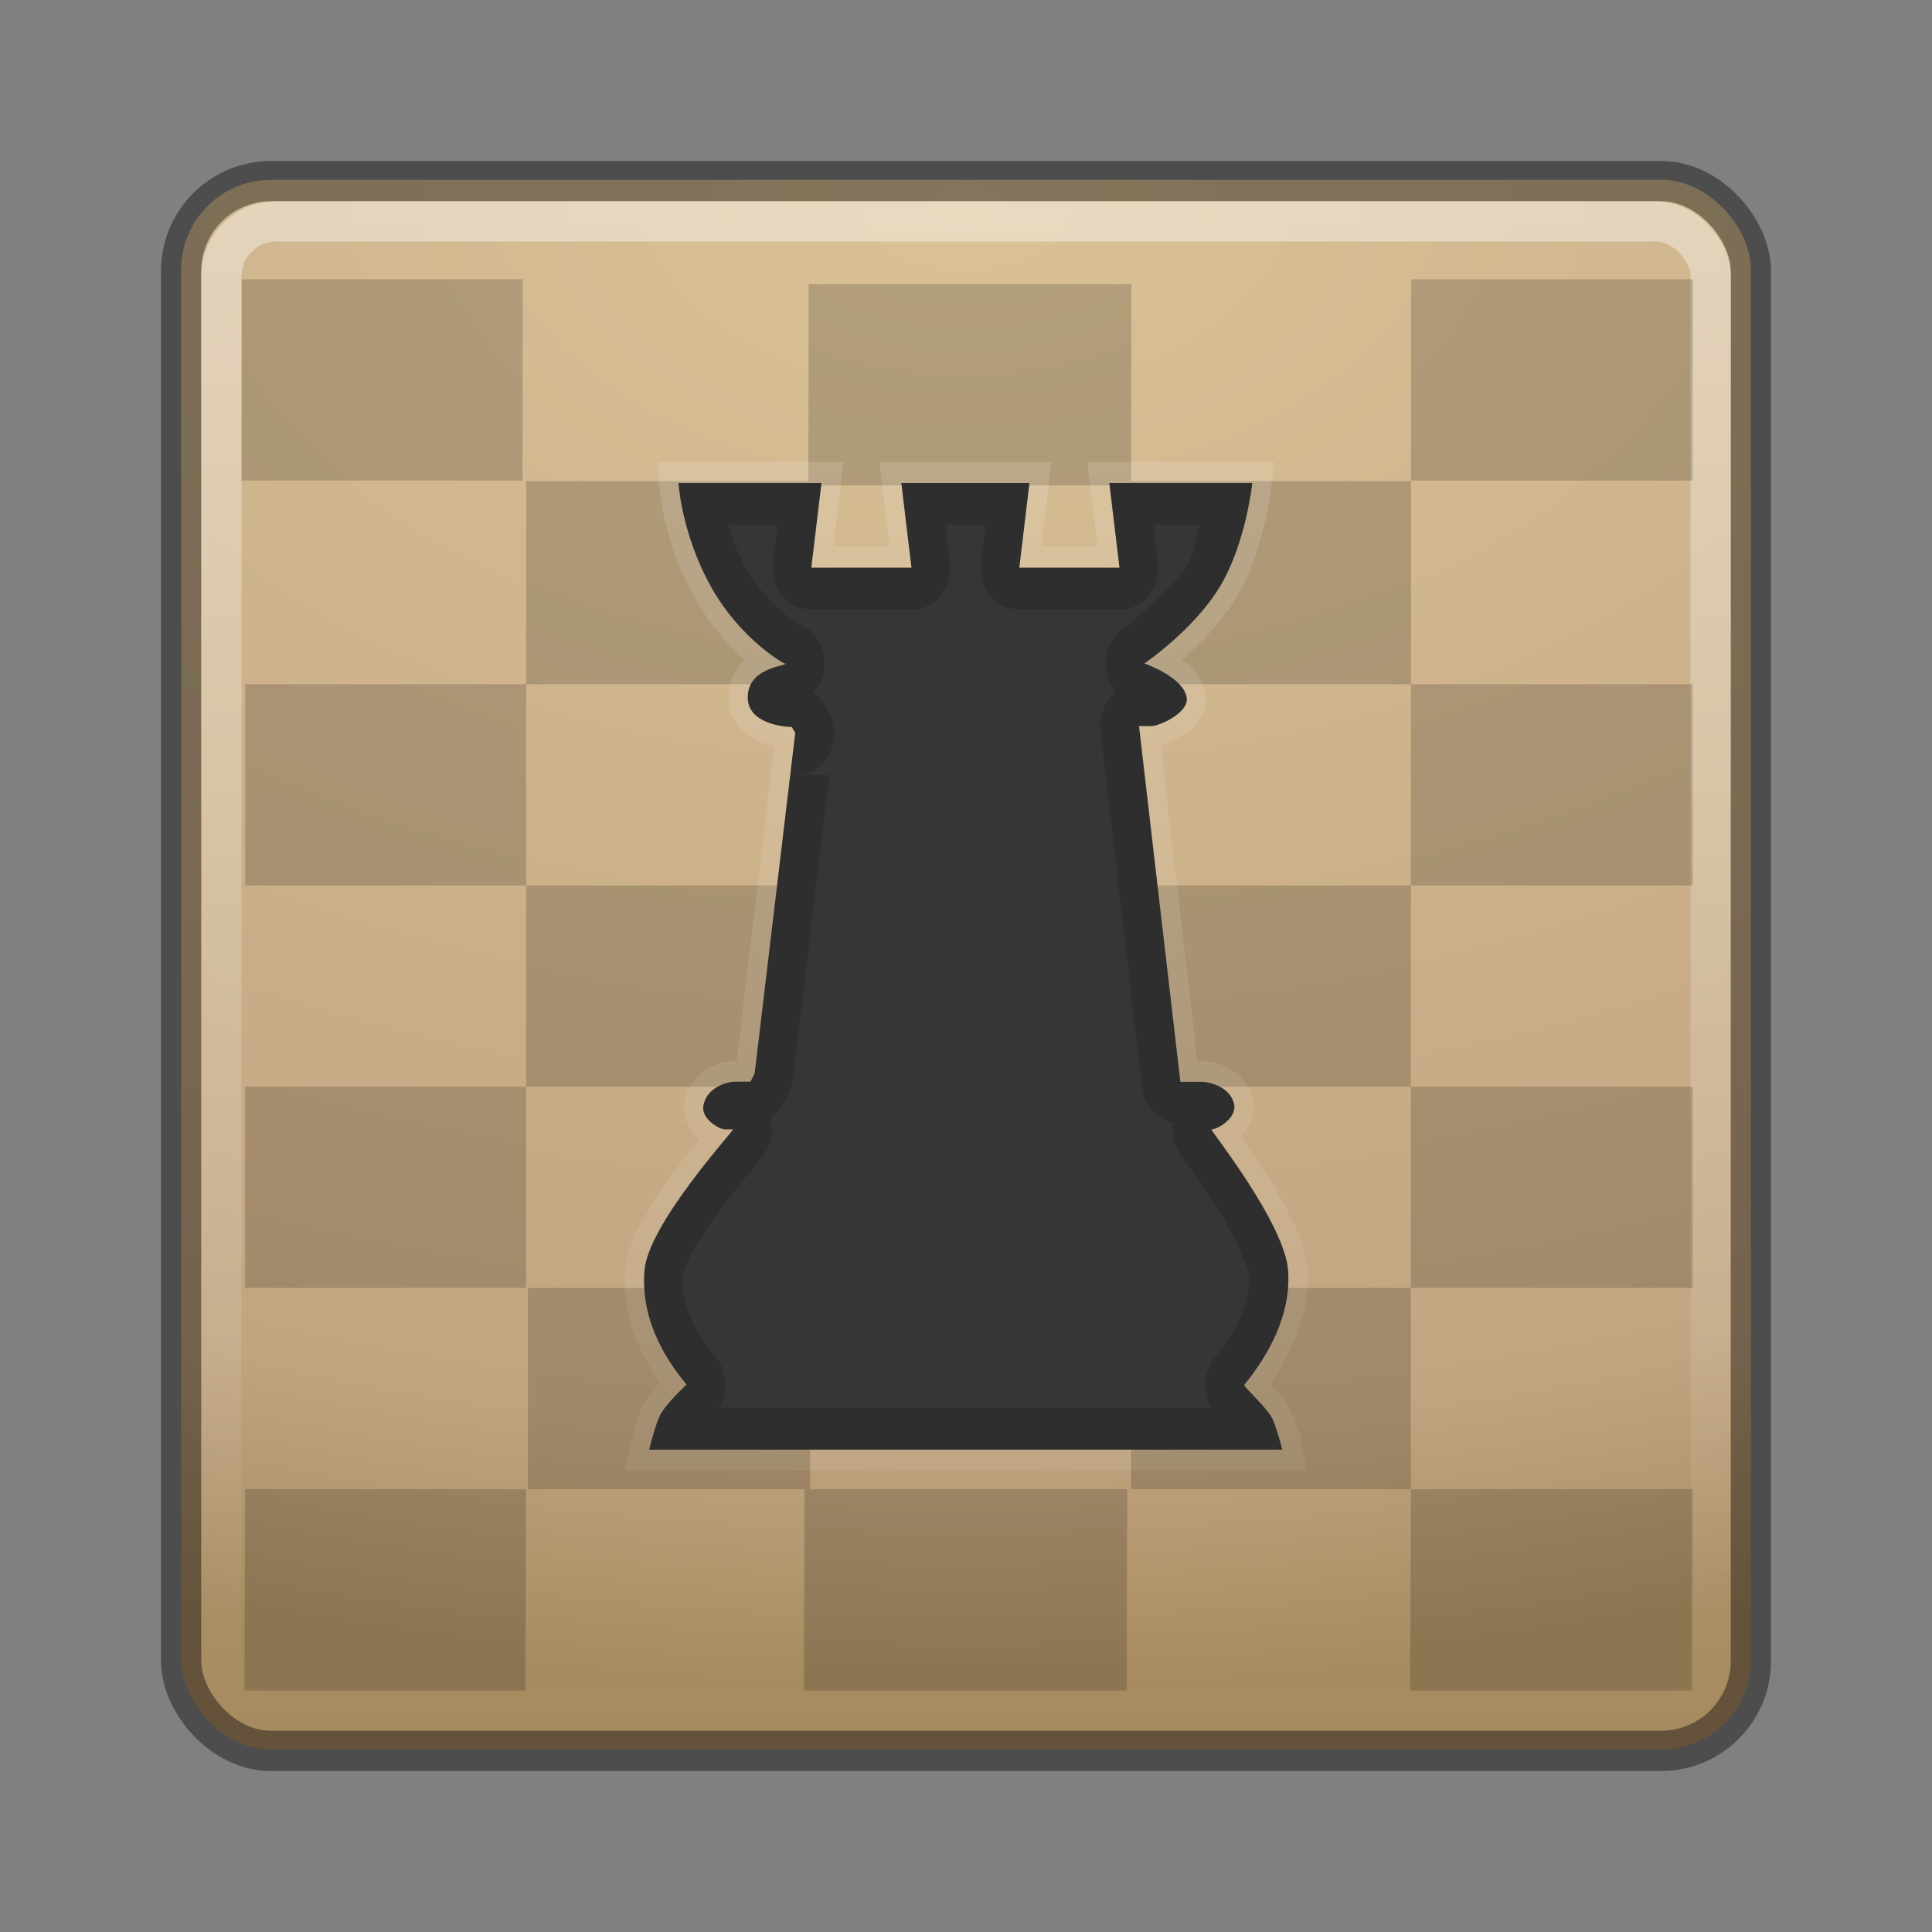<?xml version="1.0" encoding="UTF-8" standalone="no"?>
<!-- Created with Inkscape (http://www.inkscape.org/) -->

<svg
   xmlns:dc="http://purl.org/dc/elements/1.1/"
   xmlns:cc="http://creativecommons.org/ns#"
   xmlns:rdf="http://www.w3.org/1999/02/22-rdf-syntax-ns#"
   xmlns:svg="http://www.w3.org/2000/svg"
   xmlns="http://www.w3.org/2000/svg"
   xmlns:xlink="http://www.w3.org/1999/xlink"
   xmlns:sodipodi="http://sodipodi.sourceforge.net/DTD/sodipodi-0.dtd"
   xmlns:inkscape="http://www.inkscape.org/namespaces/inkscape"
   version="1.0"
   width="48"
   height="48"
   id="svg3578"
   inkscape:version="0.91 r13725"
   sodipodi:docname="chess.svg">
  <rect width="100%" height="100%" fill="#808080" stroke="none"/>
  <sodipodi:namedview
     pagecolor="#ffffff"
     bordercolor="#666666"
     borderopacity="1"
     objecttolerance="10"
     gridtolerance="10"
     guidetolerance="10"
     inkscape:pageopacity="0"
     inkscape:pageshadow="2"
     inkscape:window-width="1535"
     inkscape:window-height="876"
     id="namedview38"
     showgrid="false"
     inkscape:zoom="8.6599296"
     inkscape:cx="17.246473"
     inkscape:cy="20.069172"
     inkscape:window-x="65"
     inkscape:window-y="24"
     inkscape:window-maximized="1"
     inkscape:current-layer="svg3578"
     showguides="false" />
  <defs
     id="defs3580">
    <linearGradient
       x1="25.058"
       y1="47.028"
       x2="25.058"
       y2="39.999"
       id="linearGradient2877-634-617"
       gradientUnits="userSpaceOnUse">
      <stop
         id="stop2895"
         style="stop-color:#181818;stop-opacity:0"
         offset="0" />
      <stop
         id="stop2897"
         style="stop-color:#181818;stop-opacity:1"
         offset="0.5" />
      <stop
         id="stop2899"
         style="stop-color:#181818;stop-opacity:0"
         offset="1" />
    </linearGradient>
    <radialGradient
       cx="4.993"
       cy="43.5"
       r="2.5"
       id="radialGradient2875-742-326"
       gradientUnits="userSpaceOnUse"
       gradientTransform="matrix(2.004,0,0,1.4,-20.012,-104.4)">
      <stop
         id="stop2889"
         style="stop-color:#181818;stop-opacity:1"
         offset="0" />
      <stop
         id="stop2891"
         style="stop-color:#181818;stop-opacity:0"
         offset="1" />
    </radialGradient>
    <radialGradient
       cx="4.993"
       cy="43.5"
       r="2.5"
       id="radialGradient2873-966-168"
       gradientUnits="userSpaceOnUse"
       gradientTransform="matrix(2.004,0,0,1.4,27.988,-17.4)">
      <stop
         id="stop2883"
         style="stop-color:#181818;stop-opacity:1"
         offset="0" />
      <stop
         id="stop2885"
         style="stop-color:#181818;stop-opacity:0"
         offset="1" />
    </radialGradient>
    <linearGradient
       x1="7"
       y1="4.033"
       x2="6"
       y2="43.033"
       id="linearGradient3008"
       gradientUnits="userSpaceOnUse"
       gradientTransform="translate(0,0.967)">
      <stop
         id="stop3882"
         style="stop-color:#c3a67d;stop-opacity:1"
         offset="0" />
      <stop
         id="stop3884"
         style="stop-color:#a17d4f;stop-opacity:1"
         offset="0.775" />
      <stop
         id="stop3888"
         style="stop-color:#836845;stop-opacity:1"
         offset="1" />
    </linearGradient>
    <radialGradient
       cx="7.496"
       cy="8.45"
       r="20"
       id="radialGradient3006"
       gradientUnits="userSpaceOnUse"
       gradientTransform="matrix(-5.554e-6,1.847,-3.078,-9.3318e-6,50.01,-7.798)">
      <stop
         id="stop3892"
         style="stop-color:#dac197;stop-opacity:1"
         offset="0" />
      <stop
         id="stop3894"
         style="stop-color:#c1a581;stop-opacity:1"
         offset="0.82" />
      <stop
         id="stop3898"
         style="stop-color:#a68b60;stop-opacity:1"
         offset="1" />
    </radialGradient>
    <linearGradient
       x1="24"
       y1="5"
       x2="24"
       y2="43"
       id="linearGradient3003"
       gradientUnits="userSpaceOnUse"
       gradientTransform="translate(0,1)">
      <stop
         id="stop2919"
         style="stop-color:#ffffff;stop-opacity:1"
         offset="0" />
      <stop
         id="stop2921"
         style="stop-color:#ffffff;stop-opacity:0"
         offset="1" />
    </linearGradient>
    <linearGradient
       inkscape:collect="always"
       xlink:href="#linearGradient3003"
       id="linearGradient4279"
       x1="15.826"
       y1="-11.446"
       x2="15.675"
       y2="61.004"
       gradientUnits="userSpaceOnUse" />
    <linearGradient
       inkscape:collect="always"
       xlink:href="#linearGradient3003"
       id="linearGradient4234"
       gradientUnits="userSpaceOnUse"
       gradientTransform="translate(0,1)"
       x1="24"
       y1="5"
       x2="24"
       y2="43" />
    <linearGradient
       inkscape:collect="always"
       xlink:href="#linearGradient3003"
       id="linearGradient4236"
       gradientUnits="userSpaceOnUse"
       x1="15.826"
       y1="-11.446"
       x2="15.675"
       y2="61.004" />
    <linearGradient
       inkscape:collect="always"
       xlink:href="#linearGradient3003"
       id="linearGradient4238"
       gradientUnits="userSpaceOnUse"
       x1="15.826"
       y1="-11.446"
       x2="15.675"
       y2="61.004" />
    <linearGradient
       inkscape:collect="always"
       xlink:href="#linearGradient3003"
       id="linearGradient4240"
       gradientUnits="userSpaceOnUse"
       x1="15.826"
       y1="-11.446"
       x2="15.675"
       y2="61.004" />
    <linearGradient
       inkscape:collect="always"
       xlink:href="#linearGradient3003"
       id="linearGradient4242"
       gradientUnits="userSpaceOnUse"
       x1="15.826"
       y1="-11.446"
       x2="15.675"
       y2="61.004" />
    <linearGradient
       inkscape:collect="always"
       xlink:href="#linearGradient3003"
       id="linearGradient4244"
       gradientUnits="userSpaceOnUse"
       x1="15.826"
       y1="-11.446"
       x2="15.675"
       y2="61.004" />
    <linearGradient
       inkscape:collect="always"
       xlink:href="#linearGradient3003"
       id="linearGradient4246"
       gradientUnits="userSpaceOnUse"
       x1="15.826"
       y1="-11.446"
       x2="15.675"
       y2="61.004" />
    <linearGradient
       inkscape:collect="always"
       xlink:href="#linearGradient3003"
       id="linearGradient4248"
       gradientUnits="userSpaceOnUse"
       x1="15.826"
       y1="-11.446"
       x2="15.675"
       y2="61.004" />
    <linearGradient
       inkscape:collect="always"
       xlink:href="#linearGradient3003"
       id="linearGradient4250"
       gradientUnits="userSpaceOnUse"
       x1="15.826"
       y1="-11.446"
       x2="15.675"
       y2="61.004" />
    <linearGradient
       inkscape:collect="always"
       xlink:href="#linearGradient3003"
       id="linearGradient4252"
       gradientUnits="userSpaceOnUse"
       x1="15.826"
       y1="-11.446"
       x2="15.675"
       y2="61.004" />
    <linearGradient
       inkscape:collect="always"
       xlink:href="#linearGradient3003"
       id="linearGradient4254"
       gradientUnits="userSpaceOnUse"
       x1="15.826"
       y1="-11.446"
       x2="15.675"
       y2="61.004" />
    <linearGradient
       inkscape:collect="always"
       xlink:href="#linearGradient3003"
       id="linearGradient4256"
       gradientUnits="userSpaceOnUse"
       x1="15.826"
       y1="-11.446"
       x2="15.675"
       y2="61.004" />
    <linearGradient
       inkscape:collect="always"
       xlink:href="#linearGradient3003"
       id="linearGradient4258"
       gradientUnits="userSpaceOnUse"
       x1="15.826"
       y1="-11.446"
       x2="15.675"
       y2="61.004" />
    <linearGradient
       inkscape:collect="always"
       xlink:href="#linearGradient3003"
       id="linearGradient4260"
       gradientUnits="userSpaceOnUse"
       x1="15.826"
       y1="-11.446"
       x2="15.675"
       y2="61.004" />
    <linearGradient
       inkscape:collect="always"
       xlink:href="#linearGradient3003"
       id="linearGradient4262"
       gradientUnits="userSpaceOnUse"
       x1="15.826"
       y1="-11.446"
       x2="15.675"
       y2="61.004" />
    <linearGradient
       inkscape:collect="always"
       xlink:href="#linearGradient3003"
       id="linearGradient4264"
       gradientUnits="userSpaceOnUse"
       x1="15.826"
       y1="-11.446"
       x2="15.675"
       y2="61.004" />
    <linearGradient
       inkscape:collect="always"
       xlink:href="#linearGradient3003"
       id="linearGradient4266"
       gradientUnits="userSpaceOnUse"
       x1="15.826"
       y1="-11.446"
       x2="15.675"
       y2="61.004" />
    <linearGradient
       inkscape:collect="always"
       xlink:href="#linearGradient3003"
       id="linearGradient4268"
       gradientUnits="userSpaceOnUse"
       x1="15.826"
       y1="-11.446"
       x2="15.675"
       y2="61.004" />
  </defs>
  <g
     id="g4253"
     transform="translate(0,-1)">
    <rect
       width="39"
       height="39"
       rx="2.232"
       ry="2.232"
       x="4.5"
       y="5.467"
       id="rect5505"
       style="fill:url(#radialGradient3006);stroke:none;stroke-linecap:round;stroke-linejoin:round" />
    <rect
       style="opacity:0.4;fill:none;stroke:#000000;stroke-linecap:round;stroke-linejoin:round;stroke-opacity:1"
       id="rect4332"
       y="5.5"
       x="4.5"
       ry="2.232"
       rx="2.232"
       height="39"
       width="39" />
    <rect
       width="37"
       height="37"
       rx="1.365"
       ry="1.365"
       x="5.5"
       y="6.5"
       id="rect6741"
       style="opacity:0.4;fill:none;stroke:url(#linearGradient4234);stroke-linecap:round;stroke-linejoin:round" />
    <path
       d="m 20.127,33 -7.01,0 6e-6,5 7.01,0 z m 7.981,-24.94 -8.019,0 -0.006,5 8.019,0 z m 13.953,-0.12 -7,0 -0.006,5 7,0 z m -7.006,5.013 -6.953,0 -5.39e-4,5.047 6.953,0 z m -22.068,-5.014 -6.981,0 L 6,12.939 l 6.981,0 z m 29.067,5.013 -5.38e-4,5.047 z m 0,5.047 -7,0 0,5 7,0 z m -7,5 -6.953,0 0,5 6.953,0 z m -6.953,-5 -8.019,0 0,5 8.019,0 z m -8.018,-5.047 -7.01,0 -10e-4,5.047 7.01,0 z m -7.011,5.047 -6.981,0 0,5 6.981,0 z m 7.01,5 -7.01,0 0,5 7.01,0 z m -7.01,5 -6.981,0 0,5 6.981,0 z m 28.982,-5 0,5 z m 2e-6,5 -7,0 0,5 7,0 z m -2e-6,5 6e-6,5 z m 8e-6,5 -7,0 -0.018,5 7,0 z m -7,-5 -6.953,0 7e-6,5 6.953,0 z m -6.953,-5 -8.019,0 0,5 8.019,0 z m -0.094,10 -8.019,0 -0.017,5 8.019,0 z m -14.935,0 -6.981,0 -0.018,5 6.981,0 z"
       inkscape:connector-curvature="0"
       id="rect4691"
       style="opacity:0.2;fill:#1f1911;fill-rule:evenodd" />
    <g
       id="g4237"
       transform="matrix(0.667,0,0,0.723,12.928,13)"
       style="opacity:0.15;fill:none;fill-opacity:1;stroke:url(#linearGradient4279);stroke-width:1.441;stroke-miterlimit:4;stroke-dasharray:none;stroke-opacity:1">
      <g
         id="g4239"
         style="fill:none;fill-opacity:1;stroke:url(#linearGradient4238);stroke-width:1.441;stroke-miterlimit:4;stroke-dasharray:none;stroke-opacity:1">
        <path
           id="path4241"
           d="m 28.032,32.193 c 0.169,0.375 0.35,1.024 0.35,1.024 l -23.58,0 c 0,0 0.192,-0.763 0.39,-1.157 0.191,-0.39 0.986,-1.059 0.998,-1.082 -0.923,-1.025 -1.7,-2.343 -1.567,-3.912 0.13,-1.576 3.285,-4.771 3.303,-4.854 -0.183,0 -0.293,0 -0.311,0 C 7.384,22.201 6.682,21.826 6.831,21.339 7,20.727 7.756,20.574 7.98,20.574 c 0.03,0 0.248,0 0.593,0 0.059,-0.098 0.157,-0.297 0.157,-0.297 l 1.509,-11.683 0.007,0 -0.137,-0.211 C 9.895,8.386 8.458,8.293 8.471,7.357 8.483,6.343 9.851,6.306 9.89,6.203 l -0.057,0 C 9.833,6.203 8.219,5.4 7.112,3.58 6.004,1.759 5.89,0 5.89,0 l 5.326,0 -0.379,2.91 3.732,0 -0.377,-2.91 4.77,0 -0.377,2.91 3.732,0 L 21.938,0 27.264,0 c 0,0 -0.242,2.103 -1.22,3.58 -0.978,1.478 -2.801,2.623 -2.801,2.623 0,0 1.398,0.438 1.569,1.133 0.146,0.558 -1.029,1.005 -1.263,1.015 -0.024,0 -0.209,0 -0.506,0.002 0,0 1.527,12.139 1.541,12.225 0.466,0 0.761,0 0.797,0 0.223,0 1.03,0.133 1.197,0.744 0.146,0.488 -0.603,0.883 -0.837,0.894 l -0.003,0 c 0.016,0.086 2.745,3.256 2.86,4.854 0.11,1.521 -0.733,2.904 -1.638,3.926 0.037,0.115 0.902,0.822 1.072,1.197 z"
           inkscape:connector-curvature="0"
           style="fill:none;fill-opacity:1;stroke:url(#linearGradient4236);stroke-width:1.441;stroke-miterlimit:4;stroke-dasharray:none;stroke-opacity:1" />
      </g>
      <g
         id="g4243"
         style="fill:none;fill-opacity:1;stroke:url(#linearGradient4240);stroke-width:1.441;stroke-miterlimit:4;stroke-dasharray:none;stroke-opacity:1" />
      <g
         id="g4245"
         style="fill:none;fill-opacity:1;stroke:url(#linearGradient4242);stroke-width:1.441;stroke-miterlimit:4;stroke-dasharray:none;stroke-opacity:1" />
      <g
         id="g4247"
         style="fill:none;fill-opacity:1;stroke:url(#linearGradient4244);stroke-width:1.441;stroke-miterlimit:4;stroke-dasharray:none;stroke-opacity:1" />
      <g
         id="g4249"
         style="fill:none;fill-opacity:1;stroke:url(#linearGradient4246);stroke-width:1.441;stroke-miterlimit:4;stroke-dasharray:none;stroke-opacity:1" />
      <g
         id="g4251"
         style="fill:none;fill-opacity:1;stroke:url(#linearGradient4248);stroke-width:1.441;stroke-miterlimit:4;stroke-dasharray:none;stroke-opacity:1" />
      <g
         id="g4267"
         style="fill:none;fill-opacity:1;stroke:url(#linearGradient4250);stroke-width:1.441;stroke-miterlimit:4;stroke-dasharray:none;stroke-opacity:1" />
      <g
         id="g4255"
         style="fill:none;fill-opacity:1;stroke:url(#linearGradient4252);stroke-width:1.441;stroke-miterlimit:4;stroke-dasharray:none;stroke-opacity:1" />
      <g
         id="g4257"
         style="fill:none;fill-opacity:1;stroke:url(#linearGradient4254);stroke-width:1.441;stroke-miterlimit:4;stroke-dasharray:none;stroke-opacity:1" />
      <g
         id="g4259"
         style="fill:none;fill-opacity:1;stroke:url(#linearGradient4256);stroke-width:1.441;stroke-miterlimit:4;stroke-dasharray:none;stroke-opacity:1" />
      <g
         id="g4261"
         style="fill:none;fill-opacity:1;stroke:url(#linearGradient4258);stroke-width:1.441;stroke-miterlimit:4;stroke-dasharray:none;stroke-opacity:1" />
      <g
         id="g4263"
         style="fill:none;fill-opacity:1;stroke:url(#linearGradient4260);stroke-width:1.441;stroke-miterlimit:4;stroke-dasharray:none;stroke-opacity:1" />
      <g
         id="g4265"
         style="fill:none;fill-opacity:1;stroke:url(#linearGradient4262);stroke-width:1.441;stroke-miterlimit:4;stroke-dasharray:none;stroke-opacity:1" />
      <g
         id="g4275"
         style="fill:none;fill-opacity:1;stroke:url(#linearGradient4264);stroke-width:1.441;stroke-miterlimit:4;stroke-dasharray:none;stroke-opacity:1" />
      <g
         id="g4269"
         style="fill:none;fill-opacity:1;stroke:url(#linearGradient4266);stroke-width:1.441;stroke-miterlimit:4;stroke-dasharray:none;stroke-opacity:1" />
      <g
         id="g4271"
         style="fill:none;fill-opacity:1;stroke:url(#linearGradient4268);stroke-width:1.441;stroke-miterlimit:4;stroke-dasharray:none;stroke-opacity:1" />
    </g>
    <g
       style="fill:#363636;fill-opacity:1"
       transform="matrix(0.667,0,0,0.723,12.928,13)"
       id="g4218">
      <g
         style="fill:#363636;fill-opacity:1"
         id="g4178">
        <path
           style="fill:#363636;fill-opacity:1"
           inkscape:connector-curvature="0"
           d="m 28.032,32.193 c 0.169,0.375 0.35,1.024 0.35,1.024 l -23.58,0 c 0,0 0.192,-0.763 0.39,-1.157 0.191,-0.39 0.986,-1.059 0.998,-1.082 -0.923,-1.025 -1.7,-2.343 -1.567,-3.912 0.13,-1.576 3.285,-4.771 3.303,-4.854 -0.183,0 -0.293,0 -0.311,0 C 7.384,22.201 6.682,21.826 6.831,21.339 7,20.727 7.756,20.574 7.98,20.574 c 0.03,0 0.248,0 0.593,0 0.059,-0.098 0.157,-0.297 0.157,-0.297 l 1.509,-11.683 0.007,0 -0.137,-0.211 C 9.895,8.386 8.458,8.293 8.471,7.357 8.483,6.343 9.851,6.306 9.89,6.203 l -0.057,0 C 9.833,6.203 8.219,5.4 7.112,3.58 6.004,1.759 5.89,0 5.89,0 l 5.326,0 -0.379,2.91 3.732,0 -0.377,-2.91 4.77,0 -0.377,2.91 3.732,0 L 21.938,0 27.264,0 c 0,0 -0.242,2.103 -1.22,3.58 -0.978,1.478 -2.801,2.623 -2.801,2.623 0,0 1.398,0.438 1.569,1.133 0.146,0.558 -1.029,1.005 -1.263,1.015 -0.024,0 -0.209,0 -0.506,0.002 0,0 1.527,12.139 1.541,12.225 0.466,0 0.761,0 0.797,0 0.223,0 1.03,0.133 1.197,0.744 0.146,0.488 -0.603,0.883 -0.837,0.894 l -0.003,0 c 0.016,0.086 2.745,3.256 2.86,4.854 0.11,1.521 -0.733,2.904 -1.638,3.926 0.037,0.115 0.902,0.822 1.072,1.197 z"
           id="path4180" />
      </g>
      <g
         style="fill:#363636;fill-opacity:1"
         id="g4182" />
      <g
         style="fill:#363636;fill-opacity:1"
         id="g4184" />
      <g
         style="fill:#363636;fill-opacity:1"
         id="g4186" />
      <g
         style="fill:#363636;fill-opacity:1"
         id="g4188" />
      <g
         style="fill:#363636;fill-opacity:1"
         id="g4190" />
      <g
         style="fill:#363636;fill-opacity:1"
         id="g4192" />
      <g
         style="fill:#363636;fill-opacity:1"
         id="g4194" />
      <g
         style="fill:#363636;fill-opacity:1"
         id="g4196" />
      <g
         style="fill:#363636;fill-opacity:1"
         id="g4198" />
      <g
         style="fill:#363636;fill-opacity:1"
         id="g4200" />
      <g
         style="fill:#363636;fill-opacity:1"
         id="g4202" />
      <g
         style="fill:#363636;fill-opacity:1"
         id="g4204" />
      <g
         style="fill:#363636;fill-opacity:1"
         id="g4206" />
      <g
         style="fill:#363636;fill-opacity:1"
         id="g4208" />
      <g
         style="fill:#363636;fill-opacity:1"
         id="g4210" />
    </g>
    <g
       id="g4199"
       transform="matrix(0.667,0,0,0.723,12.928,12.999)"
       style="opacity:0.15;fill:#000000;fill-opacity:1">
      <g
         id="g4201"
         style="fill:#000000;fill-opacity:1">
        <path
           inkscape:connector-curvature="0"
           id="path4203"
           transform="matrix(1.5,0,0,1.384,18.108,-14.72)"
           d="m -8.145,10.637 c 0,0 0.076,1.27 0.814,2.586 0.738,1.315 1.812,1.895 1.812,1.895 l 0.039,0 c -0.026,0.074 -0.937,0.101 -0.945,0.834 -0.009,0.676 0.949,0.744 1.092,0.742 l 0.09,0.152 -0.004,0 -1.006,8.441 c 0,0 -0.066,0.142 -0.105,0.213 l -0.395,0 c -0.149,0 -0.653,0.111 -0.766,0.553 -0.099,0.352 0.367,0.623 0.521,0.631 l 0.209,0 c -0.012,0.06 -2.116,2.369 -2.203,3.508 -0.089,1.134 0.43,2.086 1.045,2.826 -0.008,0.017 -0.539,0.501 -0.666,0.783 -0.132,0.285 -0.26,0.836 -0.26,0.836 l 15.721,0 c 0,0 -0.122,-0.469 -0.234,-0.74 C 6.502,33.626 5.927,33.114 5.902,33.031 6.506,32.293 7.067,31.294 6.994,30.195 6.917,29.041 5.097,26.75 5.086,26.688 l 0.002,0 c 0.156,-0.008 0.656,-0.294 0.559,-0.646 -0.111,-0.441 -0.648,-0.537 -0.797,-0.537 l -0.531,0 c -0.009,-0.062 -1.027,-8.832 -1.027,-8.832 0.198,-0.001 0.32,-0.002 0.336,-0.002 C 3.783,16.663 4.566,16.339 4.469,15.935 4.355,15.433 3.424,15.117 3.424,15.117 c 0,-1e-6 1.215,-0.827 1.867,-1.895 0.652,-1.067 0.812,-2.586 0.812,-2.586 l -3.551,0 0.254,2.102 -2.488,0 0.252,-2.102 -3.182,0 0.252,2.102 -2.488,0 0.254,-2.102 -3.551,0 z m 1.246,1.041 1.211,0 -0.113,0.926 a 0.961,1.041 0 0 0 0.953,1.176 l 2.488,0 a 0.961,1.041 0 0 0 0.953,-1.176 l -0.111,-0.926 0.994,0 -0.111,0.926 a 0.961,1.041 0 0 0 0.953,1.176 l 2.488,0 a 0.961,1.041 0 0 0 0.953,-1.176 l -0.113,-0.926 1.145,0 c -0.107,0.413 -0.091,0.627 -0.301,0.971 -0.475,0.778 -1.578,1.588 -1.578,1.588 a 0.961,1.041 0 0 0 -0.188,1.594 0.961,1.041 0 0 0 -0.387,0.971 l 0.51,4.393 c 0.128,1.1 0.257,2.204 0.354,3.035 0.048,0.416 0.088,0.762 0.117,1.008 0.014,0.123 0.025,0.223 0.033,0.291 0.004,0.034 0.007,0.061 0.01,0.08 0.002,0.02 -0.009,-0.048 0.008,0.062 a 0.961,1.041 0 0 0 0.77,0.855 0.961,1.041 0 0 0 0.004,0.354 c 8.34e-5,4.86e-4 0.045,0.182 0.062,0.225 0.017,0.043 0.032,0.069 0.043,0.09 0.021,0.041 0.033,0.061 0.043,0.078 0.021,0.035 0.033,0.052 0.045,0.07 0.025,0.036 0.049,0.069 0.076,0.107 0.055,0.076 0.123,0.172 0.207,0.289 0.168,0.234 0.391,0.549 0.609,0.889 0.436,0.679 0.804,1.604 0.807,1.643 0.045,0.672 -0.339,1.443 -0.854,2.072 A 0.961,1.041 0 0 0 4.986,33.35 c 0.073,0.246 0.095,0.206 0.133,0.244 l -12.268,0 c 0.024,-0.041 0.055,-0.094 0.055,-0.094 A 0.961,1.041 0 0 0 -7.232,32.322 C -7.753,31.696 -8.091,31.024 -8.033,30.279 a 0.961,1.041 0 0 0 0,-0.002 c -0.002,0.03 0.07,-0.257 0.244,-0.57 0.174,-0.314 0.423,-0.68 0.676,-1.021 0.253,-0.341 0.509,-0.659 0.703,-0.895 0.097,-0.118 0.179,-0.215 0.242,-0.291 0.031,-0.038 0.058,-0.068 0.086,-0.104 0.014,-0.018 0.027,-0.035 0.051,-0.068 0.012,-0.017 0.026,-0.036 0.051,-0.078 0.012,-0.021 0.026,-0.046 0.047,-0.092 0.011,-0.023 0.025,-0.051 0.039,-0.09 0.014,-0.039 0.045,-0.164 0.045,-0.164 a 0.961,1.041 0 0 0 -0.016,-0.51 0.961,1.041 0 0 0 0.33,-0.357 c 0.093,-0.168 0.145,-0.291 0.145,-0.291 a 0.961,1.041 0 0 0 0.09,-0.326 l 0.898,-7.533 -0.84,0 a 0.961,1.041 0 0 0 0.807,-1.609 L -4.527,16.125 a 0.961,1.041 0 0 0 -0.314,-0.326 c 0.093,-0.075 0.172,-0.055 0.262,-0.312 a 0.961,1.041 0 0 0 -0.568,-1.346 c -0.091,-0.052 -0.809,-0.475 -1.361,-1.459 a 0.961,1.041 0 0 0 0,-0.002 C -6.719,12.307 -6.798,11.997 -6.898,11.678 Z"
           style="fill:#000000;fill-opacity:1" />
      </g>
      <g
         id="g4205"
         style="fill:#000000;fill-opacity:1" />
      <g
         id="g4207"
         style="fill:#000000;fill-opacity:1" />
      <g
         id="g4209"
         style="fill:#000000;fill-opacity:1" />
      <g
         id="g4211"
         style="fill:#000000;fill-opacity:1" />
      <g
         id="g4213"
         style="fill:#000000;fill-opacity:1" />
      <g
         id="g4215"
         style="fill:#000000;fill-opacity:1" />
      <g
         id="g4217"
         style="fill:#000000;fill-opacity:1" />
      <g
         id="g4219"
         style="fill:#000000;fill-opacity:1" />
      <g
         id="g4221"
         style="fill:#000000;fill-opacity:1" />
      <g
         id="g4223"
         style="fill:#000000;fill-opacity:1" />
      <g
         id="g4225"
         style="fill:#000000;fill-opacity:1" />
      <g
         id="g4227"
         style="fill:#000000;fill-opacity:1" />
      <g
         id="g4229"
         style="fill:#000000;fill-opacity:1" />
      <g
         id="g4231"
         style="fill:#000000;fill-opacity:1" />
      <g
         id="g4233"
         style="fill:#000000;fill-opacity:1" />
    </g>
  </g>
  <g
     id="g4235"
     transform="matrix(0.667,0,0,0.723,-12.072,10.636)"
     style="fill:none;fill-opacity:1;stroke:#000000;stroke-opacity:1;opacity:0.667;stroke-width:2.882;stroke-miterlimit:4;stroke-dasharray:none;stroke-linejoin:round;stroke-linecap:round">
    <g
       id="g4238"
       style="fill:none;fill-opacity:1;stroke:#000000;stroke-opacity:1;stroke-width:2.882;stroke-miterlimit:4;stroke-dasharray:none;stroke-linejoin:round;stroke-linecap:round" />
    <g
       id="g4242"
       style="fill:none;fill-opacity:1;stroke:#000000;stroke-opacity:1;stroke-width:2.882;stroke-miterlimit:4;stroke-dasharray:none;stroke-linejoin:round;stroke-linecap:round" />
    <g
       id="g4244"
       style="fill:none;fill-opacity:1;stroke:#000000;stroke-opacity:1;stroke-width:2.882;stroke-miterlimit:4;stroke-dasharray:none;stroke-linejoin:round;stroke-linecap:round" />
    <g
       id="g4246"
       style="fill:none;fill-opacity:1;stroke:#000000;stroke-opacity:1;stroke-width:2.882;stroke-miterlimit:4;stroke-dasharray:none;stroke-linejoin:round;stroke-linecap:round" />
    <g
       id="g4248"
       style="fill:none;fill-opacity:1;stroke:#000000;stroke-opacity:1;stroke-width:2.882;stroke-miterlimit:4;stroke-dasharray:none;stroke-linejoin:round;stroke-linecap:round" />
    <g
       id="g4250"
       style="fill:none;fill-opacity:1;stroke:#000000;stroke-opacity:1;stroke-width:2.882;stroke-miterlimit:4;stroke-dasharray:none;stroke-linejoin:round;stroke-linecap:round" />
    <g
       id="g4252"
       style="fill:none;fill-opacity:1;stroke:#000000;stroke-opacity:1;stroke-width:2.882;stroke-miterlimit:4;stroke-dasharray:none;stroke-linejoin:round;stroke-linecap:round" />
    <g
       id="g4254"
       style="fill:none;fill-opacity:1;stroke:#000000;stroke-opacity:1;stroke-width:2.882;stroke-miterlimit:4;stroke-dasharray:none;stroke-linejoin:round;stroke-linecap:round" />
    <g
       id="g4256"
       style="fill:none;fill-opacity:1;stroke:#000000;stroke-opacity:1;stroke-width:2.882;stroke-miterlimit:4;stroke-dasharray:none;stroke-linejoin:round;stroke-linecap:round" />
    <g
       id="g4258"
       style="fill:none;fill-opacity:1;stroke:#000000;stroke-opacity:1;stroke-width:2.882;stroke-miterlimit:4;stroke-dasharray:none;stroke-linejoin:round;stroke-linecap:round" />
    <g
       id="g4260"
       style="fill:none;fill-opacity:1;stroke:#000000;stroke-opacity:1;stroke-width:2.882;stroke-miterlimit:4;stroke-dasharray:none;stroke-linejoin:round;stroke-linecap:round" />
    <g
       id="g4262"
       style="fill:none;fill-opacity:1;stroke:#000000;stroke-opacity:1;stroke-width:2.882;stroke-miterlimit:4;stroke-dasharray:none;stroke-linejoin:round;stroke-linecap:round" />
    <g
       id="g4264"
       style="fill:none;fill-opacity:1;stroke:#000000;stroke-opacity:1;stroke-width:2.882;stroke-miterlimit:4;stroke-dasharray:none;stroke-linejoin:round;stroke-linecap:round" />
    <g
       id="g4266"
       style="fill:none;fill-opacity:1;stroke:#000000;stroke-opacity:1;stroke-width:2.882;stroke-miterlimit:4;stroke-dasharray:none;stroke-linejoin:round;stroke-linecap:round" />
    <g
       id="g4268"
       style="fill:none;fill-opacity:1;stroke:#000000;stroke-opacity:1;stroke-width:2.882;stroke-miterlimit:4;stroke-dasharray:none;stroke-linejoin:round;stroke-linecap:round" />
    <g
       id="g4270"
       style="fill:none;fill-opacity:1;stroke:#000000;stroke-opacity:1;stroke-width:2.882;stroke-miterlimit:4;stroke-dasharray:none;stroke-linejoin:round;stroke-linecap:round" />
  </g>
</svg>
